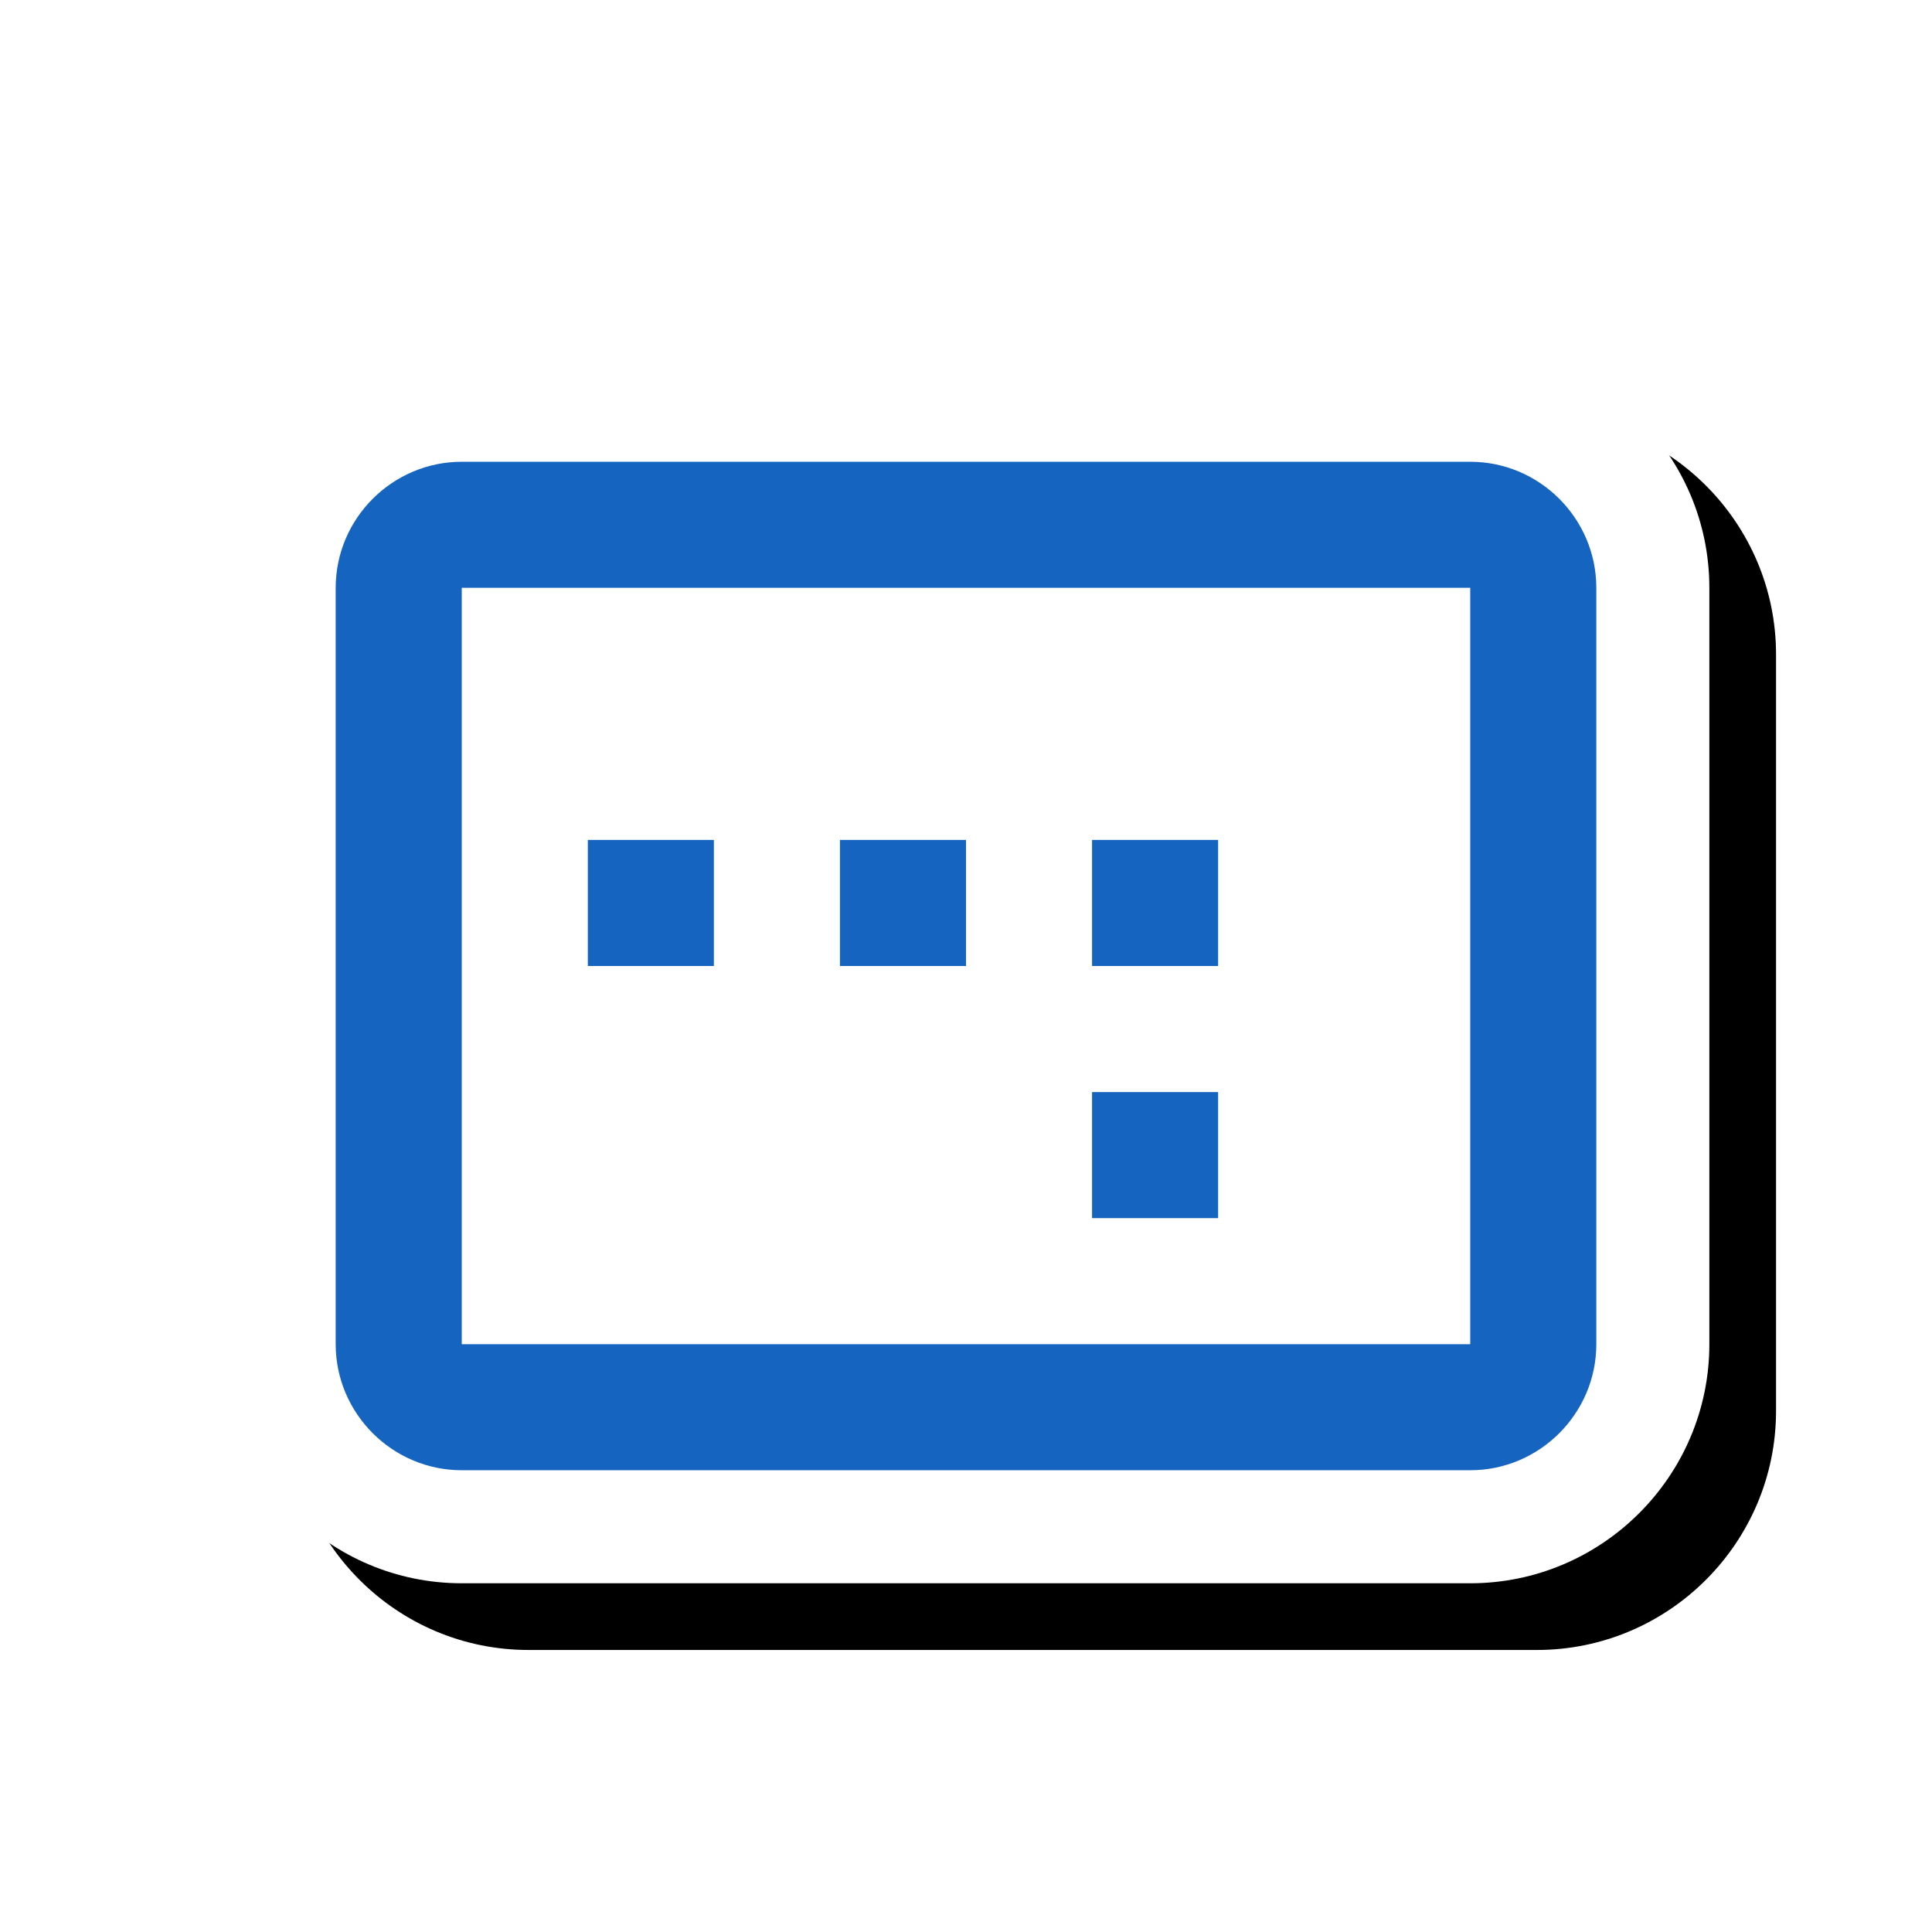 <svg version="1.1" xmlns="http://www.w3.org/2000/svg" xmlns:xlink="http://www.w3.org/1999/xlink" viewBox="0,0,1024,1024">
	<!-- Color names: teamapps-color-1, teamapps-effect-color-1 -->
	<desc>image_aspect_ratio icon - Licensed under Apache License v2.0 (http://www.apache.org/licenses/LICENSE-2.0) - Created with Iconfu.com - Derivative work of Material icons (Copyright Google Inc.)</desc>
	<defs>
		<clipPath id="clip-CuamWigj">
			<path d="M60.37,967.52v-840.33h963.63v840.33z"/>
		</clipPath>
		<filter id="filter-Fe43cS6c" x="-8%" y="-9%" width="140%" height="157%" color-interpolation-filters="sRGB">
			<feColorMatrix values="1 0 0 0 0 0 1 0 0 0 0 0 1 0 0 0 0 0 0.17 0" in="SourceGraphic"/>
			<feOffset dx="14.14" dy="14.14"/>
			<feGaussianBlur stdDeviation="11" result="blur0"/>
			<feColorMatrix values="1 0 0 0 0 0 1 0 0 0 0 0 1 0 0 0 0 0 0.25 0" in="SourceGraphic"/>
			<feOffset dx="21.21" dy="21.21"/>
			<feGaussianBlur stdDeviation="20" result="blur1"/>
			<feMerge>
				<feMergeNode in="blur0"/>
				<feMergeNode in="blur1"/>
			</feMerge>
		</filter>
	</defs>
	<g fill="none" fill-rule="nonzero" style="mix-blend-mode: normal">
		<g clip-path="url(#clip-CuamWigj)">
			<path d="M905.99,311.55v400.9c0,69.84 -56.9,126.72 -126.73,126.72h-534.52c-69.82,0 -126.73,-56.88 -126.73,-126.72v-400.9c0,-69.84 56.9,-126.72 126.73,-126.72h534.52c69.82,0 126.73,56.88 126.73,126.72z" fill="#000000" filter="url(#filter-Fe43cS6c)"/>
		</g>
		<g color="#ffffff" class="teamapps-effect-color-1">
			<path d="M905.99,311.55v400.9c0,69.84 -56.9,126.72 -126.73,126.72h-534.52c-69.82,0 -126.73,-56.88 -126.73,-126.72v-400.9c0,-69.84 56.9,-126.72 126.73,-126.72h534.52c69.82,0 126.73,56.88 126.73,126.72z" fill="currentColor"/>
		</g>
		<g>
			<g color="#1565c0" class="teamapps-color-1">
				<path d="M846.08,311.55v400.9c0,36.75 -30.08,66.81 -66.82,66.81h-534.52c-36.75,0 -66.82,-30.07 -66.82,-66.81v-400.9c0,-36.75 30.08,-66.81 66.82,-66.81h534.52c36.75,0 66.82,30.07 66.82,66.81zM779.26,311.55h-534.52v400.9h534.52zM645.63,512h-66.82v-66.81h66.82zM645.63,645.63h-66.82v-66.82h66.82zM512,512h-66.81v-66.81h66.81zM378.37,512h-66.81v-66.81h66.81z" fill="currentColor"/>
			</g>
		</g>
	</g>
</svg>